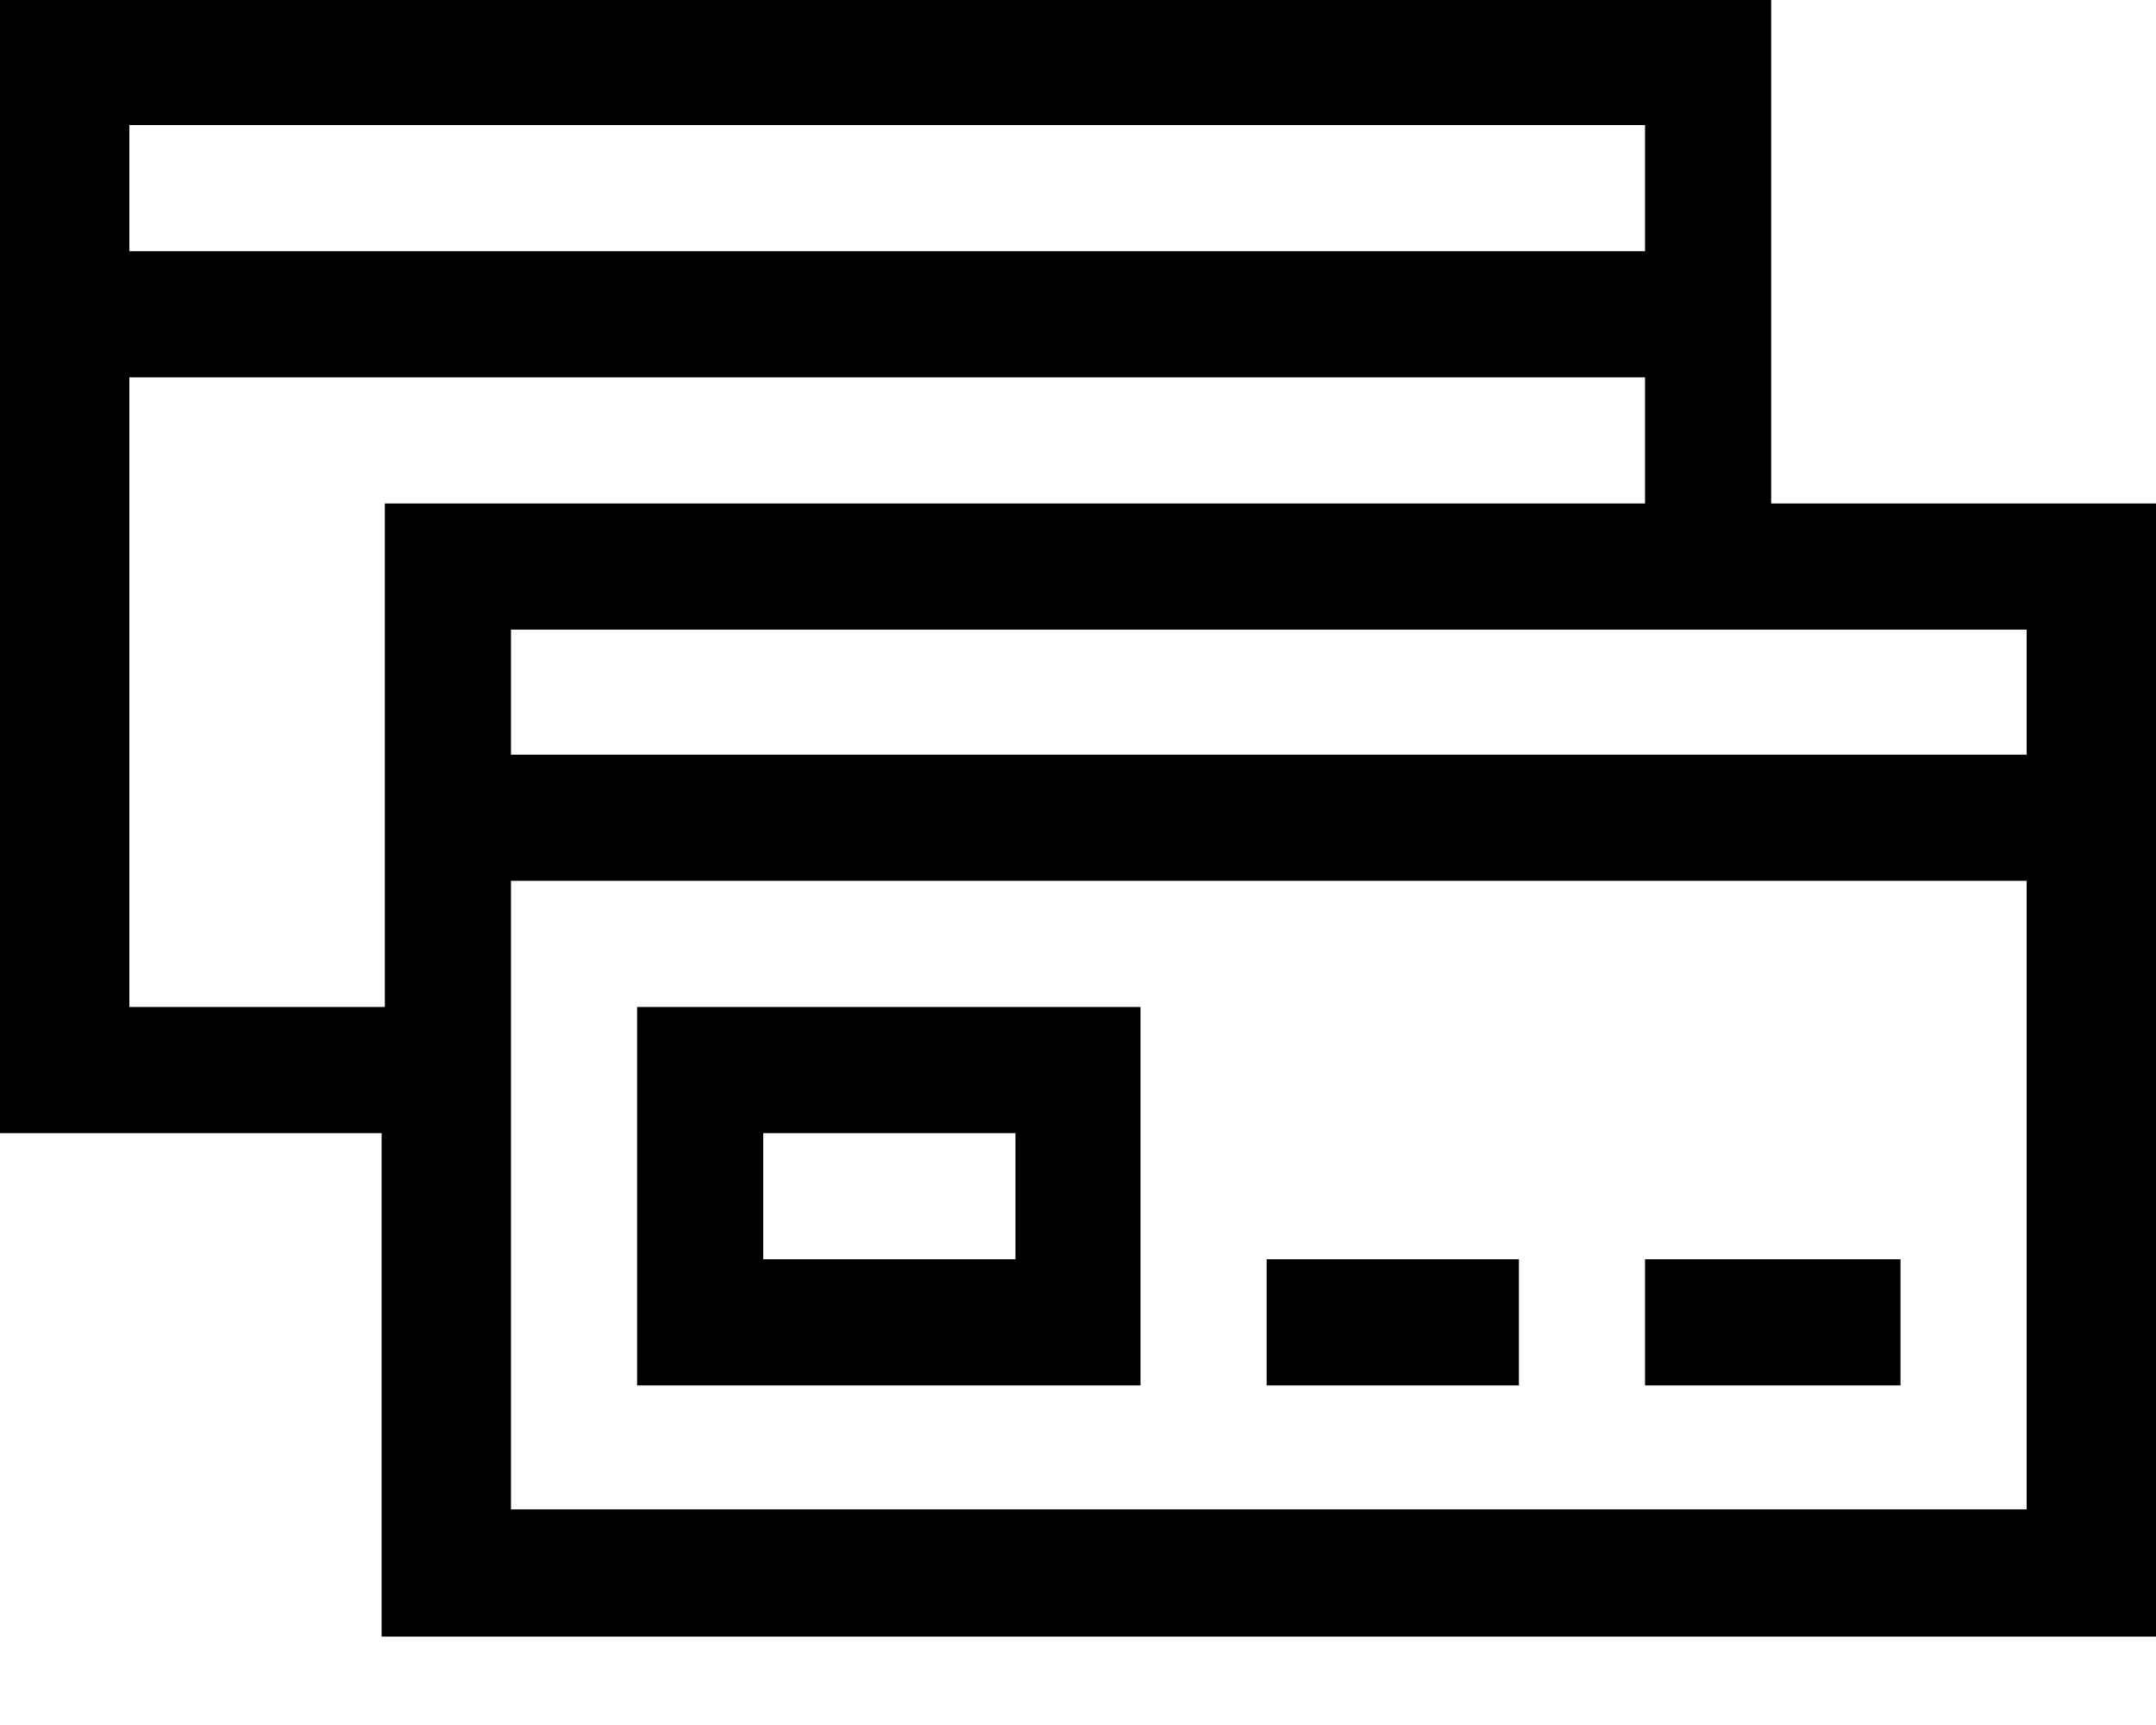 
<svg width="20px" height="16px" viewBox="0 0 20 16" version="1.1" xmlns="http://www.w3.org/2000/svg" xmlns:xlink="http://www.w3.org/1999/xlink">
    <!-- Generator: Sketch 39.1 (31720) - http://www.bohemiancoding.com/sketch -->
    <desc>Created with Sketch.</desc>
    <defs></defs>
    <g id="Layer_1-2" stroke="none" stroke-width="1" fill="none" fill-rule="evenodd">
        <path d="M16.43,0 L0,0 L0,10.51 L3.54,10.51 L3.54,15.18 L20,15.18 L20,4.67 L16.43,4.67 L16.43,0 Z M15.26,1.16 L15.26,2.33 L1.2,2.33 L1.2,1.16 L15.26,1.16 Z M1.2,9.34 L1.2,3.5 L15.26,3.5 L15.26,4.67 L3.57,4.67 L3.57,9.34 L1.2,9.34 Z M4.74,14 L4.74,8.17 L18.8,8.17 L18.8,14 L4.74,14 Z M18.8,7 L4.74,7 L4.74,5.84 L18.8,5.84 L18.8,7 Z" id="Shape" fill="#000000"></path>
        <path d="M5.91,12.85 L10.58,12.85 L10.58,9.34 L5.91,9.34 L5.91,12.85 Z M7.08,10.51 L9.42,10.51 L9.42,11.68 L7.08,11.68 L7.08,10.51 Z" id="Shape" fill="#000000"></path>
        <polygon id="Shape" fill="#000000" points="11.75 11.68 14.09 11.68 14.09 12.85 11.75 12.85"></polygon>
        <polygon id="Shape" fill="#000000" points="15.26 11.68 17.63 11.68 17.63 12.85 15.26 12.85"></polygon>
    </g>
</svg>